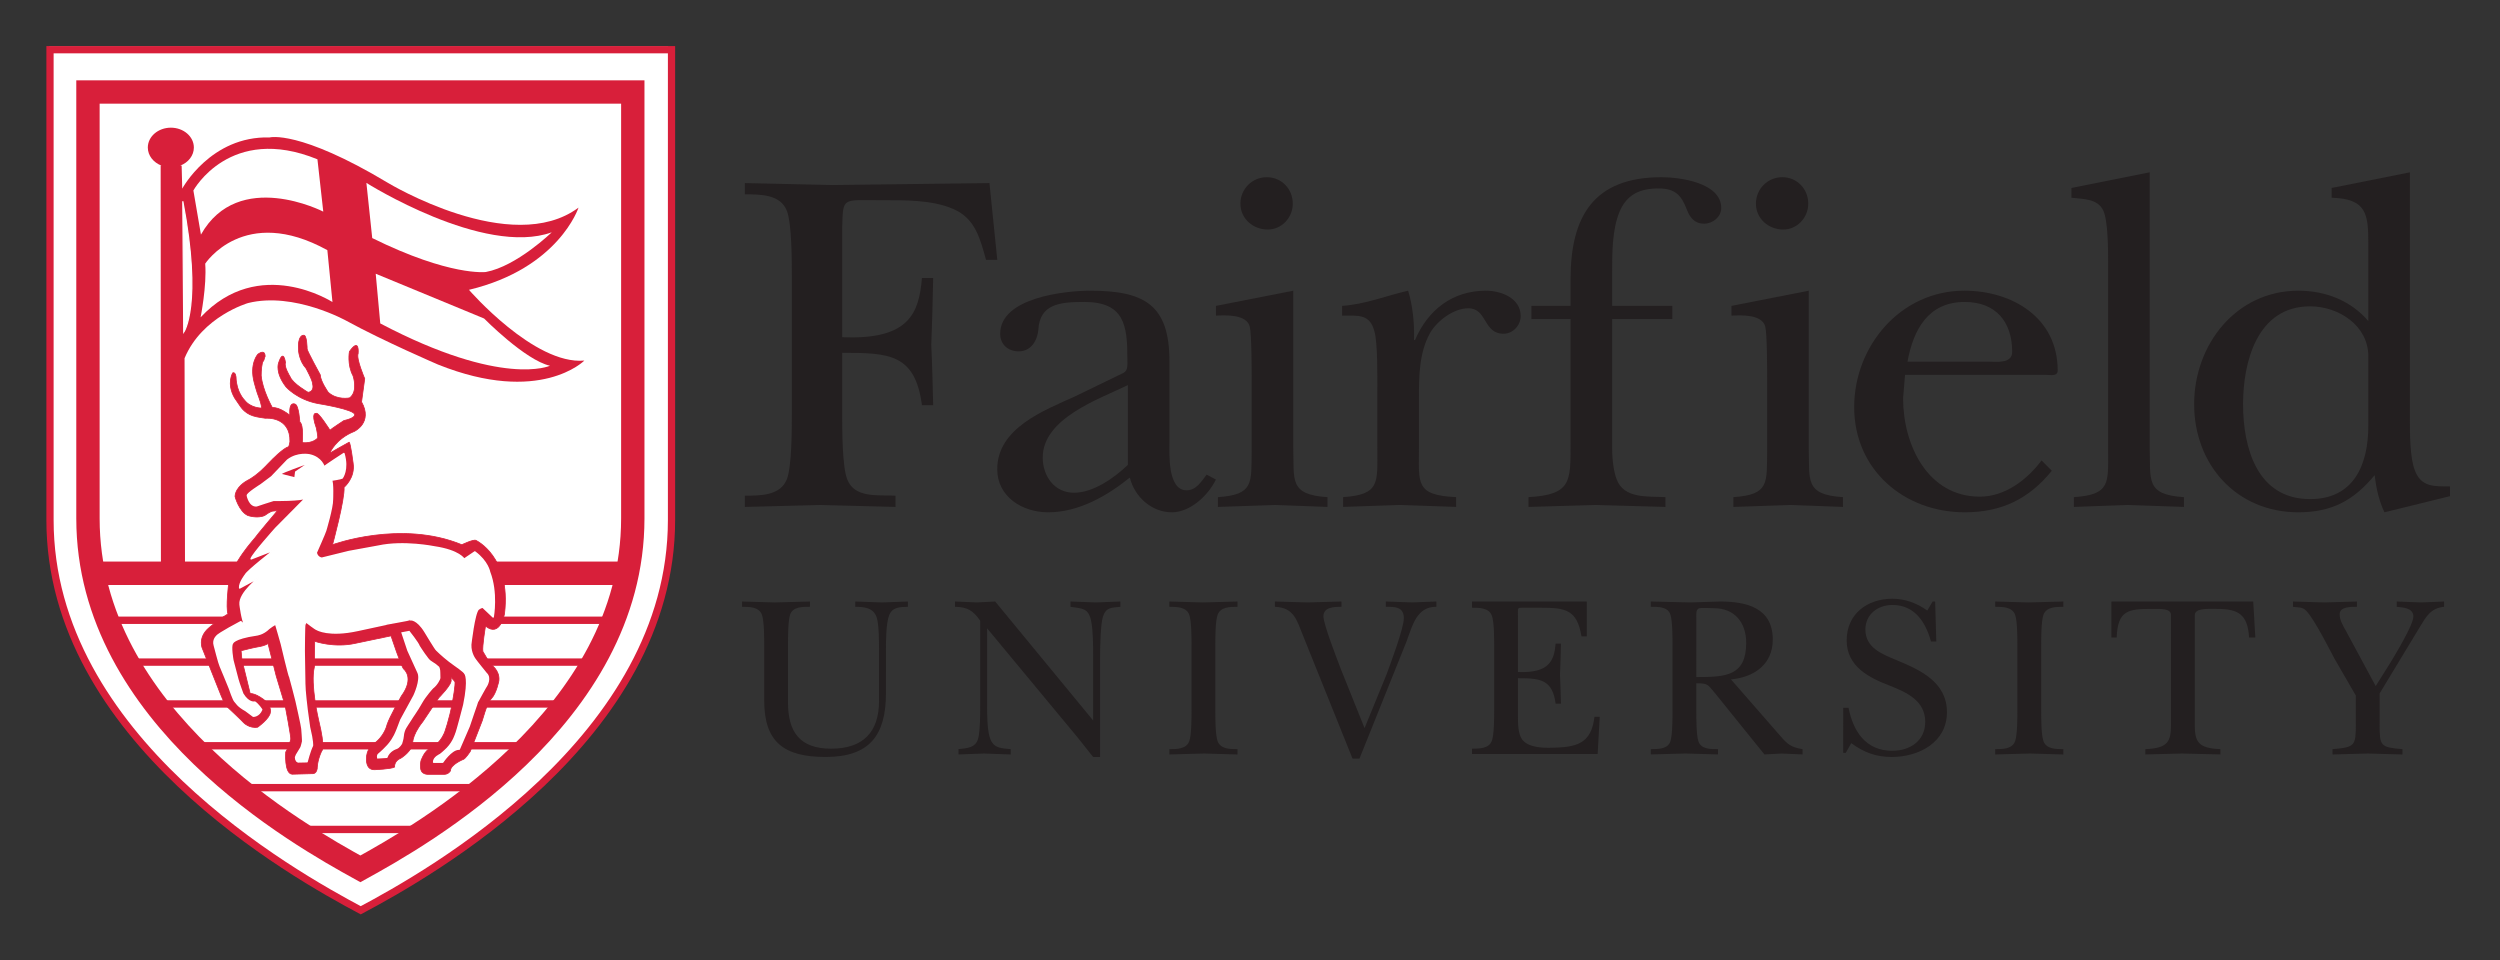 <?xml version="1.0" encoding="UTF-8"?>
<!-- Generator: Adobe Illustrator 14.0.0, SVG Export Plug-In . SVG Version: 6.00 Build 43363)  -->
<!DOCTYPE svg PUBLIC "-//W3C//DTD SVG 1.1//EN" "http://www.w3.org/Graphics/SVG/1.1/DTD/svg11.dtd">
<svg version="1.1" id="Layer_1" xmlns="http://www.w3.org/2000/svg" xmlns:xlink="http://www.w3.org/1999/xlink" x="0px" y="0px" width="250px" height="96px" viewBox="0 0 250 96" enable-background="new 0 0 250 96" xml:space="preserve">
<rect x="0" y="0" width="250" height="96" fill="#333333" stroke="none"/>
<g>
	<path fill="#FFFFFF" d="M35.86,89.841C29.216,86.289,5.302,72.915,5.302,51.382V5.031H35.86h30.557v46.351   C66.417,72.915,42.503,86.289,35.86,89.841"/>
	<path fill="none" stroke="#FFFFFF" stroke-width="0.776" d="M35.86,89.841C29.216,86.289,5.302,72.915,5.302,51.382V5.031H35.86   h30.557v46.351C66.417,72.915,42.503,86.289,35.86,89.841z"/>
	<path fill="#231F20" d="M99.729,25.988h-1.125c-0.587-2.103-1.077-4.159-3.277-5.087c-2.105-0.93-4.892-0.881-7.242-0.881   c-3.914,0-3.766-0.341-3.866,2.739v10.959c6.703,0.292,7.681-2.398,7.976-5.921h1.123c-0.048,2.203-0.097,4.453-0.193,6.655   c0.096,2.005,0.146,4.06,0.193,6.065h-1.123c-0.686-5.135-3.277-5.234-7.976-5.234v6.164c0,1.518,0,5.136,0.492,6.458   c0.732,1.958,3.13,1.566,4.843,1.663v1.126c-2.497-0.05-5.04-0.148-7.533-0.195c-2.496,0.047-4.943,0.146-7.536,0.195v-1.126   c1.567,0,3.573,0,4.208-1.663c0.489-1.322,0.489-4.94,0.489-6.505V27.602c0-1.565,0-5.185-0.489-6.505   c-0.635-1.664-2.641-1.664-4.208-1.664v-1.125c2.985,0.05,5.872,0.146,8.758,0.196c5.234-0.049,10.467-0.146,15.702-0.196   L99.729,25.988"/>
	<path fill="#231F20" d="M112.786,38.512c-2.935,1.418-8.513,3.327-8.513,7.243c0,1.809,1.125,3.519,3.132,3.519   c1.908,0,4.011-1.467,5.381-2.788V38.512 M112.346,37.288c0.488-0.243,0.391-0.879,0.391-1.419c0-3.324-0.294-5.673-4.305-5.673   c-2.445,0-4.452,0.196-4.599,2.788c-0.097,1.075-0.734,2.152-1.956,2.152c-1.075,0-1.859-0.684-1.859-1.762   c0-3.619,6.508-4.304,9.002-4.304c5.429,0,7.924,1.419,7.924,7.045v8.073c0,1.222-0.194,4.841,1.714,4.841   c0.978,0,1.467-0.881,2.005-1.565l0.929,0.49c-0.782,1.614-2.593,3.277-4.402,3.277c-2.007,0-3.719-1.516-4.208-3.473   c-2.3,1.858-5.137,3.473-8.17,3.473c-2.592,0-5.088-1.563-5.088-4.305c0-4.11,4.648-5.871,7.78-7.288L112.346,37.288z"/>
	<path fill="#231F20" d="M124.042,20.362c0-1.468,1.175-2.642,2.642-2.642c1.467,0,2.594,1.173,2.594,2.642   c0,1.418-1.127,2.592-2.495,2.592C125.313,22.955,124.042,21.878,124.042,20.362 M129.326,29.07v15.704   c0.097,3.228-0.442,4.696,3.423,4.941v0.979c-1.662-0.05-3.472-0.148-5.233-0.195c-1.909,0.047-3.816,0.146-5.724,0.195v-0.979   c3.618-0.245,3.327-1.418,3.375-4.646v-6.998c0-0.929,0-4.697-0.196-5.43c-0.341-1.224-2.396-1.125-3.375-1.077v-0.977   L129.326,29.07z"/>
	<path fill="#231F20" d="M137.732,39.048c0-1.318,0.047-4.793-0.295-5.919c-0.439-1.761-1.661-1.565-3.228-1.565v-0.977   c2.3-0.148,4.454-1.028,6.603-1.518c0.442,1.419,0.64,3.18,0.589,4.94h0.099c1.272-2.984,3.718-4.94,7.092-4.94   c1.518,0,3.476,0.734,3.476,2.543c0,0.932-0.785,1.762-1.713,1.762c-2.053,0-1.614-2.545-3.523-2.545   c-1.467,0-3.081,1.222-3.815,2.447c-1.123,2.005-1.123,4.402-1.123,6.653v4.842c0,3.572-0.393,4.745,3.717,4.941v0.979   c-1.859-0.05-3.768-0.148-5.626-0.195c-1.908,0.047-3.769,0.146-5.676,0.195v-0.979c3.668-0.244,3.425-1.42,3.425-4.646V39.048"/>
	<path fill="#231F20" d="M153.141,31.907v-1.32h3.914v-2.643c0-6.31,2.301-10.224,9.102-10.224c1.809,0,5.966,0.539,5.966,3.081   c0,0.881-0.83,1.566-1.711,1.566c-0.979,0-1.418-0.636-1.713-1.37c-0.539-1.418-1.125-2.152-2.838-2.152   c-1.858,0-3.18,0.587-3.915,2.348c-0.731,1.762-0.731,4.11-0.731,6.017v3.377h6.018v1.32h-6.018v12.964   c0,1.224,0.195,2.398,0.44,3.033c0.732,2.005,3.131,1.711,4.89,1.81v0.979c-2.346-0.05-4.646-0.148-6.994-0.195   c-2.25,0.047-4.451,0.146-6.702,0.195v-0.979c4.306-0.244,4.207-1.567,4.207-5.38V31.907H153.141"/>
	<path fill="#231F20" d="M175.593,20.362c0-1.468,1.172-2.642,2.64-2.642c1.467,0,2.592,1.173,2.592,2.642   c0,1.418-1.125,2.592-2.493,2.592C176.864,22.955,175.593,21.878,175.593,20.362 M180.874,29.07v15.704   c0.1,3.228-0.438,4.696,3.425,4.941v0.979c-1.664-0.05-3.475-0.148-5.235-0.195c-1.906,0.047-3.814,0.146-5.724,0.195v-0.979   c3.62-0.245,3.328-1.418,3.376-4.646v-6.998c0-0.929,0-4.697-0.193-5.43c-0.346-1.224-2.399-1.125-3.379-1.077v-0.977   L180.874,29.07z"/>
	<path fill="#231F20" d="M198.821,36.164c0.782,0,2.397,0.245,2.397-0.979c0-3.033-1.663-4.989-4.746-4.989   c-3.67,0-5.135,2.788-5.723,5.968H198.821 M205.182,47.074c-2.299,2.836-5.04,4.156-8.709,4.156   c-6.066,0-11.055-4.254-11.055-10.516c0-6.117,4.647-11.645,11.006-11.645c4.795,0,9.345,2.69,9.345,7.975   c0,0.635-0.733,0.44-1.222,0.44h-14.043l-0.194,2.348c0,4.647,2.446,9.834,7.679,9.834c2.496,0,4.697-1.666,6.167-3.623   L205.182,47.074z"/>
	<path fill="#231F20" d="M214.969,44.773c0.1,3.228-0.438,4.697,3.425,4.941v0.979c-1.905-0.05-3.767-0.148-5.625-0.195   c-1.809,0.047-3.57,0.146-5.38,0.195v-0.979c3.668-0.244,3.423-1.42,3.423-4.646V26.283c0-1.224,0-4.209-0.489-5.236   c-0.586-1.224-2.054-1.127-3.18-1.272v-0.978l7.826-1.566V44.773"/>
	<path fill="#231F20" d="M236.832,35.625c0-3.082-2.985-4.991-5.821-4.991c-5.284,0-6.704,5.529-6.704,9.784   c0,4.404,1.42,9.491,6.704,9.491c4.402,0,5.821-3.472,5.821-7.339V35.625 M238.446,51.23c-0.537-1.124-0.831-2.396-0.978-3.716   c-2.106,2.544-4.306,3.716-7.633,3.716c-6.164,0-10.421-4.745-10.421-10.812c0-5.967,4.208-11.349,10.421-11.349   c2.689,0,5.236,0.978,6.996,3.033v-7.73c0-2.935-0.146-4.501-3.669-4.598v-0.979l7.826-1.564v24.705c0,1.369,0,3.816,0.491,5.087   c0.637,1.713,1.956,1.615,3.52,1.615v0.979L238.446,51.23z"/>
	<path fill="#231F20" d="M88.595,69.325c0,4.203-1.639,6.372-6.029,6.372c-4.136,0-6.145-1.452-6.145-5.634v-5.522   c0-0.739,0-2.451-0.231-3.073c-0.301-0.786-1.249-0.786-1.987-0.786v-0.53c1.086,0.022,2.195,0.069,3.28,0.092   c1.179-0.022,2.333-0.069,3.512-0.092v0.53c-0.739,0-1.709-0.025-1.985,0.786c-0.211,0.622-0.211,2.334-0.211,3.073v5.684   c0,2.956,1.157,4.643,4.321,4.643c3.188,0,4.782-1.664,4.782-4.759v-5.06c0-0.808,0-2.586-0.231-3.303   c-0.324-0.973-1.249-1.064-2.149-1.064v-0.53c0.9,0.022,1.78,0.069,2.681,0.092c0.855-0.022,1.71-0.069,2.586-0.092v0.53   c-0.738,0.022-1.546,0-1.87,0.834c-0.324,0.83-0.324,2.608-0.324,3.533V69.325"/>
	<path fill="#231F20" d="M98.019,62.068c-0.716-1.017-1.271-1.364-2.52-1.387v-0.53c0.739,0.022,1.455,0.069,2.196,0.092   c0.602-0.022,1.224-0.069,1.824-0.092l9.795,11.896v-6.42c0-0.994,0-2.611-0.207-3.559c-0.278-1.295-0.902-1.203-2.057-1.387v-0.53   c0.854,0.022,1.687,0.069,2.541,0.092c0.81-0.022,1.595-0.069,2.449-0.092v0.53c-0.854,0.092-1.455,0.022-1.756,1.018   c-0.229,0.738-0.276,3.119-0.276,4.042V75.7h-0.694c-0.507-0.625-1.017-1.272-1.524-1.92l-9.079-10.948v7.763   c0,0.855,0,2.586,0.347,3.372c0.392,0.9,1.154,0.855,2.012,0.947v0.534c-0.88-0.025-1.782-0.073-2.658-0.095   c-0.856,0.021-1.709,0.069-2.564,0.095v-0.534c0.9-0.092,1.756-0.139,1.987-1.134c0.184-0.83,0.184-2.286,0.184-3.186V62.068"/>
	<path fill="#231F20" d="M119.154,64.541c0-0.739,0-2.451-0.231-3.073c-0.299-0.786-1.248-0.786-1.987-0.786v-0.53   c1.109,0.022,2.219,0.069,3.328,0.092c1.177-0.022,2.333-0.069,3.487-0.092v0.53c-0.739,0-1.687,0-1.986,0.786   c-0.232,0.622-0.232,2.334-0.232,3.073v6.515c0,0.738,0,2.45,0.232,3.072c0.299,0.786,1.247,0.786,1.986,0.786v0.534   c-1.085-0.025-2.218-0.073-3.325-0.095c-1.157,0.021-2.334,0.069-3.49,0.095v-0.534c0.739,0,1.688,0,1.987-0.786   c0.231-0.622,0.231-2.334,0.231-3.072V64.541"/>
	<path fill="#231F20" d="M130.288,63.524c-0.601-1.479-0.877-2.77-2.795-2.843v-0.53c1.085,0.022,2.173,0.069,3.257,0.092   c1.133-0.022,2.265-0.069,3.396-0.092v0.53c-0.669,0-1.803,0-1.803,0.947c0,0.809,1.388,4.343,1.756,5.315l2.357,5.867l2.195-5.359   c0.414-1.134,1.732-4.62,1.732-5.64c0-1.156-0.924-1.131-1.803-1.131v-0.53c0.879,0.022,1.756,0.069,2.635,0.092   c0.807-0.022,1.615-0.069,2.424-0.092v0.53c-2.009-0.025-2.403,1.939-3.003,3.512l-4.689,11.668h-0.694L130.288,63.524"/>
	<path fill="#231F20" d="M149.418,64.633c0-0.736,0-2.448-0.233-3.073c-0.299-0.786-1.246-0.786-1.985-0.786v-0.622h11.48v3.489   h-0.532c-0.436-2.703-1.639-2.867-4.086-2.867h-1.664c-0.717,0-0.602-0.069-0.602,0.947v5.479c3.165,0.14,3.626-1.181,3.766-2.842   h0.533c-0.026,1.039-0.047,2.101-0.095,3.139c0.048,0.947,0.068,1.92,0.095,2.867h-0.533c-0.322-2.425-1.548-2.542-3.766-2.542   v3.79c0,0.691,0,1.777,0.417,2.333c0.6,0.809,2.031,0.853,2.957,0.831c2.403-0.048,3.973-0.348,4.273-3.098h0.531l-0.21,3.723   h-12.565v-0.533c0.739,0,1.687,0,1.985-0.783c0.233-0.626,0.233-2.334,0.233-3.073V64.633"/>
	<path fill="#231F20" d="M169.631,67.705c2.887,0,4.989-0.069,4.989-3.417c0-2.033-1.154-3.467-3.235-3.467   c-0.276,0-1.291-0.07-1.501,0.024c-0.3,0.14-0.253,0.575-0.253,0.831V67.705 M177.993,73.55c0.738,0.856,1.086,1.178,2.264,1.364   v0.53c-0.691-0.021-1.386-0.069-2.079-0.091c-0.578,0.021-1.154,0.069-1.732,0.091l-1.086-1.339l-3.835-4.759   c-0.762-0.878-0.67-1.017-1.894-1.017v2.726c0,0.738,0,2.45,0.207,3.072c0.277,0.809,1.224,0.786,1.964,0.786v0.53   c-1.063-0.021-2.148-0.069-3.259-0.091c-1.154,0.021-2.31,0.069-3.464,0.091v-0.53c0.74,0,1.708,0,1.963-0.786   c0.21-0.622,0.21-2.334,0.21-3.072v-6.515c0-0.739,0-2.451-0.21-3.073c-0.255-0.808-1.223-0.786-1.963-0.786v-0.53   c1.316,0.022,2.657,0.069,3.974,0.092c0.972-0.022,1.965-0.069,2.934-0.092c2.634,0,5.291,0.6,5.291,3.812   c0,2.495-1.896,3.768-4.181,3.976L177.993,73.55z"/>
	<path fill="#231F20" d="M184.322,70.777h0.531c0.462,2.337,1.71,4.301,4.367,4.301c1.801,0,3.303-1.017,3.303-2.889   c0-2.104-1.825-2.938-3.51-3.606c-2.104-0.809-4.346-1.917-4.346-4.551s2.058-4.159,4.574-4.159c1.271,0,2.452,0.439,3.489,1.182   l0.532-0.903h0.255l0.113,3.998h-0.53c-0.53-1.92-1.617-3.653-3.859-3.653c-1.476,0-2.701,0.95-2.701,2.45   c0,1.825,1.639,2.45,3.072,3.05c2.401,0.995,5.083,2.195,5.083,5.224c0,3.025-2.818,4.478-5.523,4.478   c-1.569,0-2.795-0.461-4.042-1.383l-0.554,0.969h-0.255V70.777"/>
	<path fill="#231F20" d="M201.738,64.541c0-0.739,0-2.451-0.23-3.073c-0.299-0.786-1.246-0.786-1.986-0.786v-0.53   c1.108,0.022,2.217,0.069,3.326,0.092c1.178-0.022,2.336-0.069,3.488-0.092v0.53c-0.737,0-1.685,0-1.986,0.786   c-0.23,0.622-0.23,2.334-0.23,3.073v6.515c0,0.738,0,2.45,0.23,3.072c0.302,0.786,1.249,0.786,1.986,0.786v0.534   c-1.087-0.025-2.217-0.073-3.328-0.095c-1.153,0.021-2.332,0.069-3.486,0.095v-0.534c0.74,0,1.688,0,1.986-0.786   c0.23-0.622,0.23-2.334,0.23-3.072V64.541"/>
	<path fill="#231F20" d="M225.533,63.755h-0.625c-0.139-2.265-1.017-2.864-3.188-2.864c-0.854,0-2.242-0.114-2.242,0.625v10.951   c0,1.712,0.325,2.355,2.564,2.447v0.53c-1.27-0.021-2.564-0.069-3.835-0.091c-1.224,0.021-2.426,0.069-3.673,0.091v-0.53   c2.242-0.092,2.565-0.735,2.565-2.447V61.516c0-0.694-1.017-0.625-1.942-0.625c-2.284,0-3.396,0.116-3.487,2.864h-0.53v-3.604   h14.185L225.533,63.755"/>
	<path fill="#231F20" d="M237.961,72.42c0,2.191,0.068,2.308,2.286,2.494v0.534c-1.152-0.025-2.308-0.073-3.465-0.095   c-1.177,0.021-2.356,0.069-3.534,0.095v-0.534c2.242-0.187,2.335-0.322,2.335-2.494v-2.864l-2.126-3.676   c-0.255-0.461-2.011-3.973-2.82-4.781c-0.395-0.442-0.783-0.325-1.339-0.417v-0.53c1.039,0.022,2.104,0.069,3.142,0.092   c1.087-0.022,2.171-0.069,3.256-0.092v0.53c-0.507,0-1.73-0.044-1.73,0.739c0,0.604,0.322,1.111,0.601,1.62l3.003,5.567   l1.479-2.359c0.486-0.805,2.286-3.764,2.286-4.595c0-0.881-1.037-0.899-1.663-0.973v-0.53c0.832,0.022,1.641,0.069,2.473,0.092   c0.762-0.022,1.5-0.069,2.265-0.092v0.53c-1.339,0.117-1.825,1.018-2.452,2.06l-3.995,6.603V72.42"/>
	<path fill="#FFFFFF" d="M36.073,91.028C29.321,87.429,5,73.856,5,52.004V4.971h31.073h31.079v47.033   C67.151,73.856,42.832,87.429,36.073,91.028"/>
	<path fill="none" stroke="#D81F3A" stroke-width="0.724" d="M36.073,91.028C29.321,87.429,5,73.856,5,52.004V4.971h31.073h31.079   v47.033C67.151,73.856,42.832,87.429,36.073,91.028z"/>
	<path fill="none" stroke="#D81F3A" stroke-width="2.335" d="M36.037,86.886C30.113,83.614,8.796,71.734,8.796,51.847V9.201h27.241   h27.242v42.646C63.279,71.734,41.958,83.614,36.037,86.886z"/>
	<path fill="none" stroke="#D81F3A" stroke-width="0.737" d="M29.537,82.944h12.317 M24.156,78.764h23.068 M19.878,74.576h32.427    M15.726,70.396h39.925 M13.199,66.211h45.773 M11.467,62.027h49.236"/>
	<line fill="none" stroke="#D81F3A" stroke-width="2.344" x1="9.052" y1="57.328" x2="63.053" y2="57.328"/>
	<path fill="#D81F3A" d="M45.083,67.708c0.224,0.228,0.395,0.442,0.395,0.442c0.128,0.129-0.234,2.071-0.234,2.071   c-0.303,1.733-0.807,3.079-0.807,3.079c-0.516,1.175-1.292,1.421-1.292,1.421c-0.676,0.351-0.939,1.099-0.939,1.099   c-0.241,0.357-0.131,1.105-0.131,1.105c0.109,0.527,0.707,0.509,0.707,0.509h1.667c0.412-0.013,0.593-0.351,0.593-0.351   c0-0.639,1.314-1.156,1.314-1.156c0.202-0.079,0.665-0.776,0.665-0.776l1.151-2.95c0.062-0.037,0.464-1.831,0.969-2.349   c0.504-0.519,0.747-1.771,0.747-1.771c0.122-1.055-0.807-1.633-0.807-1.633c-0.141-0.18-0.793-1.298-0.793-1.298   c-0.083-0.518,0.265-2.545,0.265-2.545c1.478,1.206,1.902-1.257,1.902-1.257c0.666-5.678-2.87-7.313-2.87-7.313   c-0.243-0.12-1.4,0.438-1.4,0.438c-6.106-2.52-12.932,0-12.932,0s1.249-4.595,1.153-5.745c0,0,1.143-0.946,0.905-2.427   c0,0-0.249-1.983-0.396-2.08c0,0-1.919,1.056-2.041,1.176c-0.003,0.001-0.003,0.003-0.006,0.006   c0.042-0.044,0.128-0.126,0.128-0.126s0.559-1.393,2.43-2.136c0,0,1.895-0.884,0.728-2.948l0.317-2.324   c0,0-0.875-2.013-0.657-2.518c0,0,0.171-1.677-0.875-0.189c0,0-0.242,1.293,0.365,2.42c0,0,0.534,1.558-0.341,2.206   c0,0-1.239,0.262-2.137-0.553c0,0-0.778-1.102-0.802-1.751c0,0-1.312-2.394-1.312-2.588c0,0,0-1.511-0.39-1.366   c0,0-0.607-0.023-0.46,1.606c0,0,0.096,1.007,0.727,1.678c0,0,0.705,1.27,0.681,1.629c0,0,0.196,0.696-0.46,0.791   c0,0-1.533-0.864-1.798-1.557c0,0-0.634-1.009-0.462-1.415c0,0-0.194-1.51-0.705,0.071c0,0-0.339,0.935,0.753,2.35   c0,0,1.117,1.294,3.232,1.678c0,0,3.62,0.575,3.643,1.102c0,0,0.099,0.336-1.091,0.6c0,0-1.313,0.864-1.385,0.958   c0,0-1.19-1.895-1.385-1.679c0,0-0.559-0.167,0.023,1.462c0,0,0.196,0.913,0.123,1.007c0,0-0.437,0.551-1.531,0.456   c0,0,0.169-1.774-0.243-2.062c0,0-0.097-1.702-0.484-1.797c0,0-0.633-0.334-0.513,1.125c0,0-1.043-0.862-1.748-0.766   c0,0-0.997-1.75-1.12-3.213c0,0-0.011-0.679,0.117-1.25c0.033-0.148,0.116-0.196,0.159-0.302c0.045-0.112,0.05-0.27,0.115-0.341   c0,0,0.062-0.809-0.728-0.232c0,0-0.864,0.956-0.36,2.83c0,0,0.26,0.995,0.463,1.475c0,0,0.342,0.897,0.242,1.074   c0,0-1.071,0-1.675-0.796c0,0-0.809-0.778-0.849-2.291c0,0-0.039-0.537-0.324-0.439c0,0-0.667,1.038,0.181,2.511   c0,0,0.234,0.346,0.602,0.881c0.193,0.281,0.498,0.573,0.909,0.78c0.413,0.207,0.938,0.281,1.573,0.371c0,0,2.511-0.239,2.45,2.349   c0,0-0.08,0.499-0.16,0.518c0,0-0.446,0.019-2.1,1.754c0,0-0.988,1.115-2.079,1.653c0,0-1.111,0.598-1.151,1.553   c0,0,0.383,1.475,1.273,1.895c0,0,0.947,0.338,1.694,0c0,0,0.585-0.439,0.828-0.439l0.445-0.041c0,0-2.182,2.59-2.222,2.69   c-0.04,0.098-2.403,2.567-2.665,4.68c0,0-0.282,2.252-0.062,2.969c0,0-0.626,0.3-1.875,1.354c-1.253,1.055-0.608,2.229-0.728,1.974   l1.535,3.862c0,0,0.726,1.872,0.849,1.951c0,0,1.692,1.582,1.793,1.725c0,0,0.563,0.587,1.396,0.448c0,0,1.231-0.878,1.272-1.497   c0,0,0.183-0.755-0.908-1.434c0,0-0.606-0.438-1.111-0.438l-0.827-3.366l-0.082-0.913c0,0,1.413-0.359,1.757-0.4   c0,0,0.747-0.117,0.928-0.338l0.828,3.268l0.889,2.946c0,0,0.625,3.246,0.564,3.386c0,0-0.16,0.701-0.504,1.275   c0,0-0.162,2.153,0.646,2.211l2.141-0.058c0,0,0.301-0.06,0.364-0.521c0,0-0.023-0.714,0.441-1.73c0,0,0.425-0.143-0.301-3.107   c0,0-0.849-3.578-0.425-5.312l0.031-2.567c0,0,1.91,0.688,4.059,0.209l3.573-0.749c0,0,1.03,3.107,1.272,3.319   c0,0,1.121,0.865-0.243,2.719c0,0-1.182,2.09-1.423,2.839c0,0-0.244,1.225-1.455,2.002c0,0-0.637,0.505-0.604,1.431   c0,0-0.092,1.076,0.786,1.076c0,0,1.667-0.06,2.031-0.268c0,0-0.093-0.598,0.634-0.895c0,0,0.79-0.448,1.183-1.316   c0,0-0.212-0.806,0.999-2.33l1.603-2.391c0,0,1.342-1.346,1.229-1.778l-0.015-0.269L45.083,67.708"/>
	<path fill="none" stroke="#D81F3A" stroke-width="0.079" d="M45.083,67.708c0.224,0.228,0.395,0.442,0.395,0.442   c0.128,0.129-0.234,2.071-0.234,2.071c-0.303,1.733-0.807,3.079-0.807,3.079c-0.516,1.175-1.292,1.421-1.292,1.421   c-0.676,0.351-0.939,1.099-0.939,1.099c-0.241,0.357-0.131,1.105-0.131,1.105c0.109,0.527,0.707,0.509,0.707,0.509h1.667   c0.412-0.013,0.593-0.351,0.593-0.351c0-0.639,1.314-1.156,1.314-1.156c0.202-0.079,0.665-0.776,0.665-0.776l1.151-2.95   c0.062-0.037,0.464-1.831,0.969-2.349c0.504-0.519,0.747-1.771,0.747-1.771c0.122-1.055-0.807-1.633-0.807-1.633   c-0.141-0.18-0.793-1.298-0.793-1.298c-0.083-0.518,0.265-2.545,0.265-2.545c1.478,1.206,1.902-1.257,1.902-1.257   c0.666-5.678-2.87-7.313-2.87-7.313c-0.243-0.12-1.4,0.438-1.4,0.438c-6.106-2.52-12.932,0-12.932,0s1.249-4.595,1.153-5.745   c0,0,1.143-0.946,0.905-2.427c0,0-0.249-1.983-0.396-2.08c0,0-1.919,1.056-2.041,1.176c-0.003,0.001-0.003,0.003-0.006,0.006   c0.042-0.044,0.128-0.126,0.128-0.126s0.559-1.393,2.43-2.136c0,0,1.895-0.884,0.728-2.948l0.317-2.324   c0,0-0.875-2.013-0.657-2.518c0,0,0.171-1.677-0.875-0.189c0,0-0.242,1.293,0.365,2.42c0,0,0.534,1.558-0.341,2.206   c0,0-1.239,0.262-2.137-0.553c0,0-0.778-1.102-0.802-1.751c0,0-1.312-2.394-1.312-2.588c0,0,0-1.511-0.39-1.366   c0,0-0.607-0.023-0.46,1.606c0,0,0.096,1.007,0.727,1.678c0,0,0.705,1.27,0.681,1.629c0,0,0.196,0.696-0.46,0.791   c0,0-1.533-0.864-1.798-1.557c0,0-0.634-1.009-0.462-1.415c0,0-0.194-1.51-0.705,0.071c0,0-0.339,0.935,0.753,2.35   c0,0,1.117,1.294,3.232,1.678c0,0,3.62,0.575,3.643,1.102c0,0,0.099,0.336-1.091,0.6c0,0-1.313,0.864-1.385,0.958   c0,0-1.19-1.895-1.385-1.679c0,0-0.559-0.167,0.023,1.462c0,0,0.196,0.913,0.123,1.007c0,0-0.437,0.551-1.531,0.456   c0,0,0.169-1.774-0.243-2.062c0,0-0.097-1.702-0.484-1.797c0,0-0.633-0.334-0.513,1.125c0,0-1.043-0.862-1.748-0.766   c0,0-0.997-1.75-1.12-3.213c0,0-0.011-0.679,0.117-1.25c0.033-0.148,0.116-0.196,0.159-0.302c0.045-0.112,0.05-0.27,0.115-0.341   c0,0,0.062-0.809-0.728-0.232c0,0-0.864,0.956-0.36,2.83c0,0,0.26,0.995,0.463,1.475c0,0,0.342,0.897,0.242,1.074   c0,0-1.071,0-1.675-0.796c0,0-0.809-0.778-0.849-2.291c0,0-0.039-0.537-0.324-0.439c0,0-0.667,1.038,0.181,2.511   c0,0,0.234,0.346,0.602,0.881c0.193,0.281,0.498,0.573,0.909,0.78c0.413,0.207,0.938,0.281,1.573,0.371c0,0,2.511-0.239,2.45,2.349   c0,0-0.08,0.499-0.16,0.518c0,0-0.446,0.019-2.1,1.754c0,0-0.988,1.115-2.079,1.653c0,0-1.111,0.598-1.151,1.553   c0,0,0.383,1.475,1.273,1.895c0,0,0.947,0.338,1.694,0c0,0,0.585-0.439,0.828-0.439l0.445-0.041c0,0-2.182,2.59-2.222,2.69   c-0.04,0.098-2.403,2.567-2.665,4.68c0,0-0.282,2.252-0.062,2.969c0,0-0.626,0.3-1.875,1.354c-1.253,1.055-0.608,2.229-0.728,1.974   l1.535,3.862c0,0,0.726,1.872,0.849,1.951c0,0,1.692,1.582,1.793,1.725c0,0,0.563,0.587,1.396,0.448c0,0,1.231-0.878,1.272-1.497   c0,0,0.183-0.755-0.908-1.434c0,0-0.606-0.438-1.111-0.438l-0.827-3.366l-0.082-0.913c0,0,1.413-0.359,1.757-0.4   c0,0,0.747-0.117,0.928-0.338l0.828,3.268l0.889,2.946c0,0,0.625,3.246,0.564,3.386c0,0-0.16,0.701-0.504,1.275   c0,0-0.162,2.153,0.646,2.211l2.141-0.058c0,0,0.301-0.06,0.364-0.521c0,0-0.023-0.714,0.441-1.73c0,0,0.425-0.143-0.301-3.107   c0,0-0.849-3.578-0.425-5.312l0.031-2.567c0,0,1.91,0.688,4.059,0.209l3.573-0.749c0,0,1.03,3.107,1.272,3.319   c0,0,1.121,0.865-0.243,2.719c0,0-1.182,2.09-1.423,2.839c0,0-0.244,1.225-1.455,2.002c0,0-0.637,0.505-0.604,1.431   c0,0-0.092,1.076,0.786,1.076c0,0,1.667-0.06,2.031-0.268c0,0-0.093-0.598,0.634-0.895c0,0,0.79-0.448,1.183-1.316   c0,0-0.212-0.806,0.999-2.33l1.603-2.391c0,0,1.342-1.346,1.229-1.778l-0.015-0.269L45.083,67.708z"/>
	<path fill="#FFFFFF" d="M41.038,61.974c0,0,0.646-0.139,1.473,1.213c0,0,1.051,1.755,1.151,1.815c0,0,0.585,0.581,1.269,1.108   c0.686,0.527,1.466,1.001,1.576,1.26c0,0,0.437,0.43-0.121,3.13c0,0-0.705,2.747-0.788,2.848c0,0-0.221,0.815-0.866,1.481   c0,0-0.415,0.42-0.717,0.638c0,0-0.656,0.271-0.646,0.748h0.897c0,0,0.839-1.275,1.586-1.304h0.068l0.991-2.289   c0,0,0.83-2.482,0.87-2.501c0,0,0.797-1.476,0.876-1.563c0,0,0.456-0.771-0.039-1.216c0,0-1.03-1.267-1.101-1.393   c0,0-0.485-0.6-0.452-1.484c0,0,0.352-3.17,0.765-3.549c0,0,0.32-0.24,0.471-0.184l1.012,0.96c0,0,0.435-2.438-0.363-4.49   c0,0-0.174-1.045-1.467-2.002l-1.075,0.726c0,0-0.456-0.855-2.978-1.231c0,0-3.046-0.625-5.591-0.075l-2.953,0.54l-2.7,0.666   c0,0-0.457-0.028-0.569-0.556c0,0,0.875-1.964,0.939-2.201c0,0,0.698-2.305,0.682-3.12c0,0,0.075-1.726-0.107-1.935   c0,0,0.962-0.141,1.083-0.218c0,0,0.643-0.829,0.173-2.437c0,0-1.892,1.219-1.976,1.345c0,0-0.249-0.949-1.453-1.209   c0,0-1.19-0.262-2.204,0.523c0,0-1.559,1.642-1.596,1.667c-0.039,0.021-1.075,0.805-1.075,0.805s-1.379,0.86-1.34,1.069   c0,0,0.204,1.074,0.909,1.018c0,0,1.612-0.54,1.695-0.547c0,0,2.885,0.028,3.254-0.256c0,0-2.952,2.975-3.02,3.048   c-0.066,0.075-2.322,2.593-2.461,3.057l2.348-0.913c0,0-2.755,2.139-2.923,2.523c0,0-0.619,0.78-0.574,1.301l2.045-1.104   c0,0-2.121,1.585-2,2.763c0,0,0.181,1.585,0.5,2.106l-0.433-0.379c0,0-2.285,1.203-2.415,1.455c0,0-0.402,0.357-0.227,0.913   c0,0,0.486,1.889,0.577,2.037c0,0,0.93,2.226,0.938,2.279c0,0,0.393,1.156,0.543,1.282c0.152,0.13,0.206,0.427,1.084,0.916   l0.744,0.556c0,0,0.551,0.031,0.839-0.657c0,0-0.362-0.536-0.683-0.745c0,0-0.588,0.187-1.211-0.827c0,0-0.378-1.017-0.497-1.459   l-0.494-1.889c0,0-0.265-1.455-0.037-1.698c0,0,0.031-0.506,2.414-0.85c0,0,0.644-0.06,1.234-0.65c0,0,0.6-0.468,0.689-0.401   c0,0,0.546,1.857,0.568,1.977c0,0,0.757,3.228,0.848,3.316c0,0,0.609,2.251,0.63,2.409c0,0,0.574,2.539,0.574,2.747   c0,0,0.099,1.188,0.068,1.276c0,0-0.119,0.539-0.181,0.618l-0.432,0.714l-0.092,0.23l0.024,0.199l0.086,0.174l0.136,0.088   l0.891-0.019c0,0,0.265-1.042,0.537-1.602c0,0,0.06-0.382-0.296-1.844l-0.241-1.746c0,0-0.243-1.968-0.234-2.596l-0.053-3.3   c0,0,0.014-2.608,0.061-2.608c0,0,0.089-0.297,0.189-0.246c0,0,0.886,0.694,1.037,0.726c0,0,1.172,0.717,4.073,0.082l2.839-0.612   C38.614,62.422,41.007,61.941,41.038,61.974"/>
	<path fill="none" stroke="#FFFFFF" stroke-width="0.158" stroke-linecap="round" stroke-linejoin="round" d="M41.038,61.974   c0,0,0.646-0.139,1.473,1.213c0,0,1.051,1.755,1.151,1.815c0,0,0.585,0.581,1.269,1.108c0.686,0.527,1.466,1.001,1.576,1.26   c0,0,0.437,0.43-0.121,3.13c0,0-0.705,2.747-0.788,2.848c0,0-0.221,0.815-0.866,1.481c0,0-0.415,0.42-0.717,0.638   c0,0-0.656,0.271-0.646,0.748h0.897c0,0,0.839-1.275,1.586-1.304h0.068l0.991-2.289c0,0,0.83-2.482,0.87-2.501   c0,0,0.797-1.476,0.876-1.563c0,0,0.456-0.771-0.039-1.216c0,0-1.03-1.267-1.101-1.393c0,0-0.485-0.6-0.452-1.484   c0,0,0.352-3.17,0.765-3.549c0,0,0.32-0.24,0.471-0.184l1.012,0.96c0,0,0.435-2.438-0.363-4.49c0,0-0.174-1.045-1.467-2.002   l-1.075,0.726c0,0-0.456-0.855-2.978-1.231c0,0-3.046-0.625-5.591-0.075l-2.953,0.54l-2.7,0.666c0,0-0.457-0.028-0.569-0.556   c0,0,0.875-1.964,0.939-2.201c0,0,0.698-2.305,0.682-3.12c0,0,0.075-1.726-0.107-1.935c0,0,0.962-0.141,1.083-0.218   c0,0,0.643-0.829,0.173-2.437c0,0-1.892,1.219-1.976,1.345c0,0-0.249-0.949-1.453-1.209c0,0-1.19-0.262-2.204,0.523   c0,0-1.559,1.642-1.596,1.667c-0.039,0.021-1.075,0.805-1.075,0.805s-1.379,0.86-1.34,1.069c0,0,0.204,1.074,0.909,1.018   c0,0,1.612-0.54,1.695-0.547c0,0,2.885,0.028,3.254-0.256c0,0-2.952,2.975-3.02,3.048c-0.066,0.075-2.322,2.593-2.461,3.057   l2.348-0.913c0,0-2.755,2.139-2.923,2.523c0,0-0.619,0.78-0.574,1.301l2.045-1.104c0,0-2.121,1.585-2,2.763   c0,0,0.181,1.585,0.5,2.106l-0.433-0.379c0,0-2.285,1.203-2.415,1.455c0,0-0.402,0.357-0.227,0.913c0,0,0.486,1.889,0.577,2.037   c0,0,0.93,2.226,0.938,2.279c0,0,0.393,1.156,0.543,1.282c0.152,0.13,0.206,0.427,1.084,0.916l0.744,0.556   c0,0,0.551,0.031,0.839-0.657c0,0-0.362-0.536-0.683-0.745c0,0-0.588,0.187-1.211-0.827c0,0-0.378-1.017-0.497-1.459l-0.494-1.889   c0,0-0.265-1.455-0.037-1.698c0,0,0.031-0.506,2.414-0.85c0,0,0.644-0.06,1.234-0.65c0,0,0.6-0.468,0.689-0.401   c0,0,0.546,1.857,0.568,1.977c0,0,0.757,3.228,0.848,3.316c0,0,0.609,2.251,0.63,2.409c0,0,0.574,2.539,0.574,2.747   c0,0,0.099,1.188,0.068,1.276c0,0-0.119,0.539-0.181,0.618l-0.432,0.714l-0.092,0.23l0.024,0.199l0.086,0.174l0.136,0.088   l0.891-0.019c0,0,0.265-1.042,0.537-1.602c0,0,0.06-0.382-0.296-1.844l-0.241-1.746c0,0-0.243-1.968-0.234-2.596l-0.053-3.3   c0,0,0.014-2.608,0.061-2.608c0,0,0.089-0.297,0.189-0.246c0,0,0.886,0.694,1.037,0.726c0,0,1.172,0.717,4.073,0.082l2.839-0.612   C38.614,62.422,41.007,61.941,41.038,61.974z"/>
	<path fill="#D81F3A" d="M30.477,46.49c0,0-2.225,0.802-2.291,0.908l1.251,0.314l0.068-0.553L30.477,46.49"/>
	<path fill="#FFFFFF" d="M40.222,63.297l0.684-0.13c0,0,0.92,1.165,0.998,1.449c0,0,0.893,1.428,1.156,1.532l0.493,0.328   l0.307,0.259c0,0,0.104,0.225,0.093,0.53c-0.008,0.291,0.032,0.544,0,0.594c0,0-0.227,0.578-0.701,0.935   c0,0-0.721,0.771-1.14,1.532c-0.42,0.755-0.906,1.396-1.049,1.657c0,0-0.604,0.906-0.604,0.982c0,0-0.133,0.307-0.153,0.65   c-0.023,0.322-0.147,0.638-0.164,0.727c0,0-0.225,0.413-0.537,0.502c0,0-0.671,0.192-0.935,0.878l-0.889,0.054   c0,0-0.055-0.233,0.081-0.351c0,0,0.872-0.714,1.282-1.346c0,0,0.134-0.183,0.32-0.536c0.182-0.354,0.376-0.881,0.627-1.551   l1.317-2.416c0,0,0.741-1.563,0.413-2.305l-1.018-2.232L40.222,63.297"/>
	<path fill="none" stroke="#FFFFFF" stroke-width="0.158" d="M40.222,63.297l0.684-0.13c0,0,0.92,1.165,0.998,1.449   c0,0,0.893,1.428,1.156,1.532l0.493,0.328l0.307,0.259c0,0,0.104,0.225,0.093,0.53c-0.008,0.291,0.032,0.544,0,0.594   c0,0-0.227,0.578-0.701,0.935c0,0-0.721,0.771-1.14,1.532c-0.42,0.755-0.906,1.396-1.049,1.657c0,0-0.604,0.906-0.604,0.982   c0,0-0.133,0.307-0.153,0.65c-0.023,0.322-0.147,0.638-0.164,0.727c0,0-0.225,0.413-0.537,0.502c0,0-0.671,0.192-0.935,0.878   l-0.889,0.054c0,0-0.055-0.233,0.081-0.351c0,0,0.872-0.714,1.282-1.346c0,0,0.134-0.183,0.32-0.536   c0.182-0.354,0.376-0.881,0.627-1.551l1.317-2.416c0,0,0.741-1.563,0.413-2.305l-1.018-2.232L40.222,63.297z"/>
	<path fill="#D81F3A" d="M46.895,28.983c8.984-2.146,10.958-8.223,10.958-8.223c-6.703,5.003-19.059-2.473-19.059-2.473   c-8.897-5.337-11.828-4.542-11.828-4.542c-5.887-0.172-8.743,5.119-8.743,5.119l-0.058-2.302h-0.142   c0.805-0.308,1.364-1.001,1.364-1.809c0-1.096-1.03-1.985-2.3-1.985c-1.271,0-2.305,0.889-2.305,1.985   c0,0.808,0.564,1.501,1.368,1.809h-0.084l0.026,39.965l2.408,0.038l-0.044-20.74c1.748-4.196,6.353-5.52,6.353-5.52   c4.605-1.149,9.848,1.784,9.848,1.784c3.671,2.011,9.151,4.369,9.151,4.369c10.199,4.082,14.627-0.401,14.627-0.401   C53.425,36.516,46.895,28.983,46.895,28.983"/>
	<path fill="#FFFFFF" d="M32.327,21.163l-0.583-5.232c-8.747-3.571-12.406,3.117-12.406,3.117l0.756,4.413   C23.851,16.8,32.327,21.163,32.327,21.163"/>
	<path fill="#FFFFFF" d="M20.521,26.364c0.171,2.22-0.462,5.37-0.462,5.37c5.863-6.273,13.187-1.527,13.187-1.527l-0.511-5.191   C24.401,20.416,20.521,26.364,20.521,26.364"/>
	<path fill="#FFFFFF" d="M48.586,27.2c3.09-0.576,6.587-3.968,6.587-3.968c-6.812,2.448-18.534-4.943-18.534-4.943l0.584,5.518   C45.032,27.662,48.586,27.2,48.586,27.2"/>
	<path fill="#FFFFFF" d="M37.571,27.373l0.456,4.97c12.241,6.439,16.97,4.231,16.97,4.231c-2.474-0.554-6.589-4.724-6.589-4.724   L37.571,27.373"/>
	<path fill="#FFFFFF" d="M18.375,33.219c0,0,1.889-2.684-0.094-13.092L18.375,33.219z"/>
	<path fill="none" stroke="#FFFFFF" stroke-width="0.12" d="M18.375,33.219c0,0,1.889-2.684-0.094-13.092L18.375,33.219z"/>
</g>
</svg>